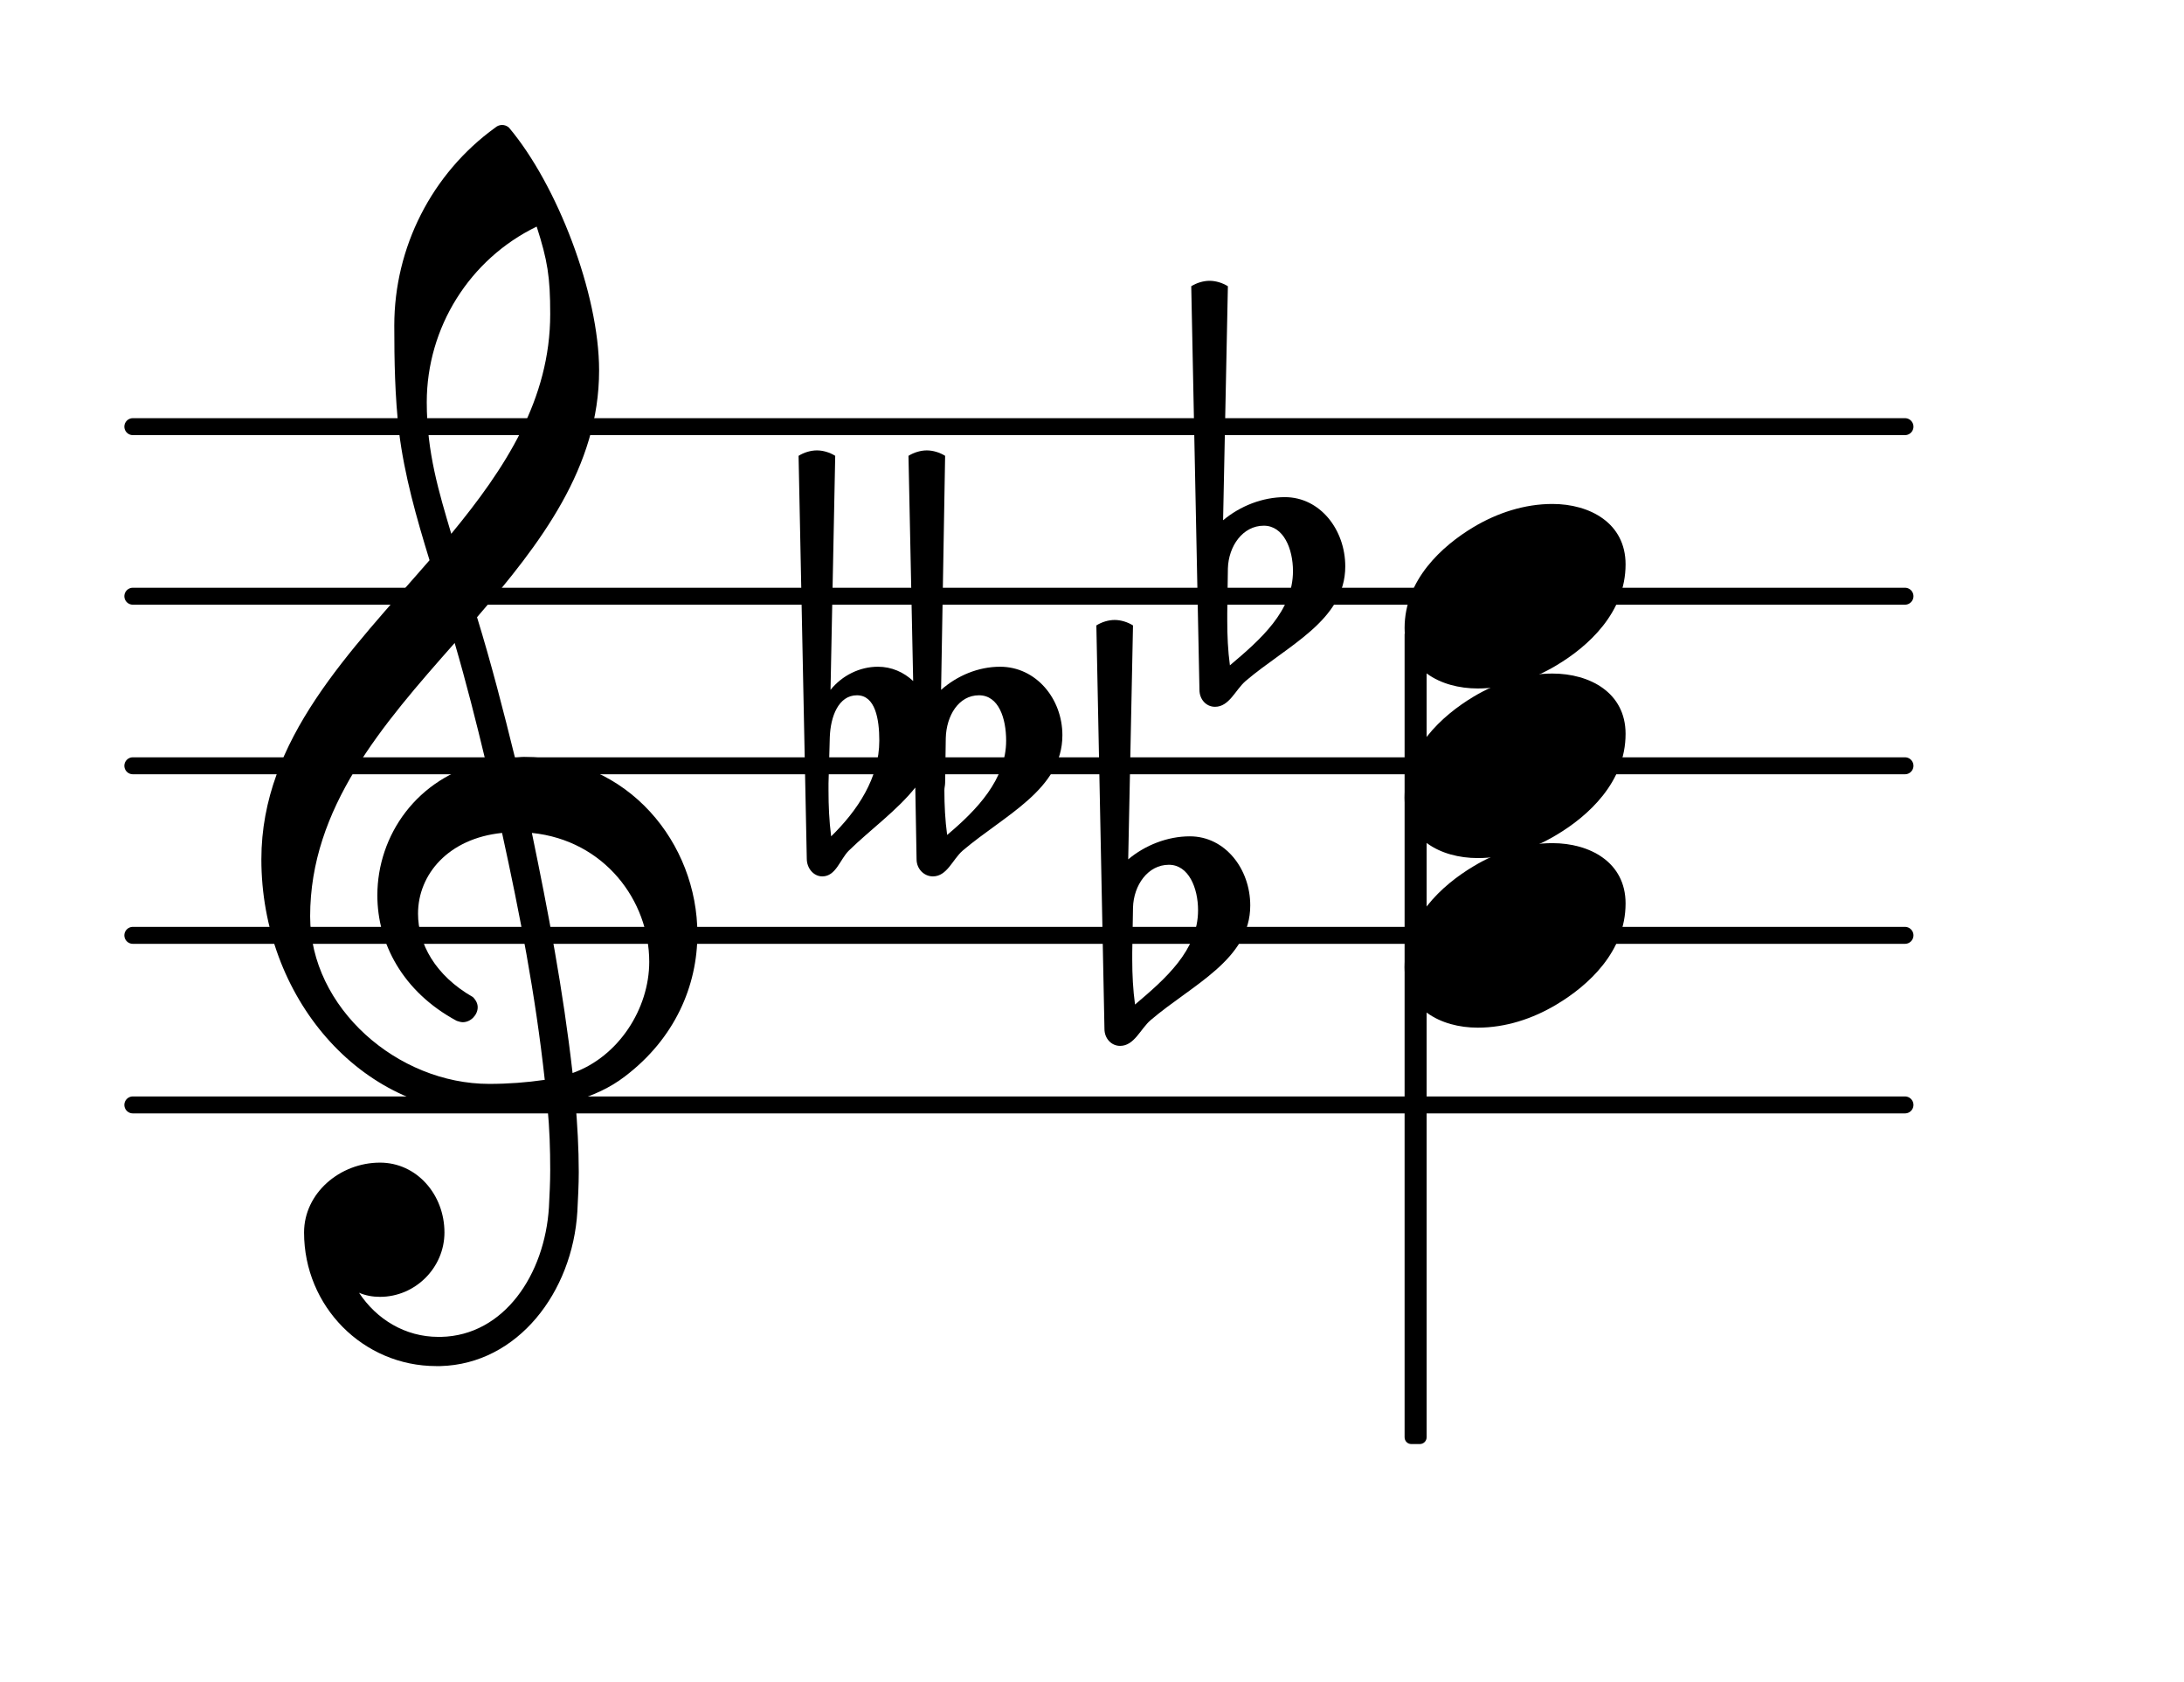 <?xml version="1.0" encoding="UTF-8"?>
<svg xmlns="http://www.w3.org/2000/svg" xmlns:xlink="http://www.w3.org/1999/xlink" width="80.102pt" height="61.666pt" viewBox="0 0 80.102 61.666" version="1.1">
<g id="surface1">
<path style="fill:none;stroke-width:0.1;stroke-linecap:round;stroke-linejoin:round;stroke:rgb(0%,0%,0%);stroke-opacity:1;stroke-miterlimit:4;" d="M 0.05 -0 L 10.503 -0 " transform="matrix(6.218,0,0,6.218,4.561,40.517)"/>
<path style="fill:none;stroke-width:0.1;stroke-linecap:round;stroke-linejoin:round;stroke:rgb(0%,0%,0%);stroke-opacity:1;stroke-miterlimit:4;" d="M 0.05 0 L 10.503 0 " transform="matrix(6.218,0,0,6.218,4.561,34.299)"/>
<path style="fill:none;stroke-width:0.1;stroke-linecap:round;stroke-linejoin:round;stroke:rgb(0%,0%,0%);stroke-opacity:1;stroke-miterlimit:4;" d="M 0.05 0 L 10.503 0 " transform="matrix(6.218,0,0,6.218,4.561,28.081)"/>
<path style="fill:none;stroke-width:0.1;stroke-linecap:round;stroke-linejoin:round;stroke:rgb(0%,0%,0%);stroke-opacity:1;stroke-miterlimit:4;" d="M 0.05 0 L 10.503 0 " transform="matrix(6.218,0,0,6.218,4.561,21.863)"/>
<path style="fill:none;stroke-width:0.1;stroke-linecap:round;stroke-linejoin:round;stroke:rgb(0%,0%,0%);stroke-opacity:1;stroke-miterlimit:4;" d="M 0.05 -0 L 10.503 -0 " transform="matrix(6.218,0,0,6.218,4.561,15.645)"/>
<path style=" stroke:none;fill-rule:nonzero;fill:rgb(0%,0%,0%);fill-opacity:1;" d="M 51.762 23.02 L 52.074 23.02 C 52.211 23.02 52.324 23.133 52.324 23.27 L 52.324 52.703 C 52.324 52.844 52.211 52.953 52.074 52.953 L 51.762 52.953 C 51.625 52.953 51.516 52.844 51.516 52.703 L 51.516 23.27 C 51.516 23.133 51.625 23.02 51.762 23.02 Z M 51.762 23.02 "/>
<path style=" stroke:none;fill-rule:nonzero;fill:rgb(0%,0%,0%);fill-opacity:1;" d="M 45.035 20.844 L 45.012 22.484 L 45.012 22.758 C 45.012 23.305 45.035 23.852 45.109 24.398 C 46.23 23.453 47.422 22.41 47.422 20.941 C 47.422 20.121 47.074 19.277 46.352 19.277 C 45.582 19.277 45.059 20.023 45.035 20.844 Z M 43.992 25.297 L 43.691 10.496 C 43.891 10.371 44.141 10.297 44.363 10.297 C 44.586 10.297 44.836 10.371 45.035 10.496 L 44.859 19.078 C 45.484 18.555 46.305 18.23 47.125 18.23 C 48.418 18.23 49.34 19.426 49.34 20.77 C 49.34 22.758 47.199 23.68 45.684 24.973 C 45.309 25.297 45.086 25.918 44.562 25.918 C 44.238 25.918 43.992 25.645 43.992 25.297 Z M 43.992 25.297 "/>
<path style=" stroke:none;fill-rule:nonzero;fill:rgb(0%,0%,0%);fill-opacity:1;" d="M 34.688 27.062 L 34.664 28.703 C 34.664 28.801 34.637 28.879 34.637 28.977 C 34.637 29.523 34.664 30.07 34.738 30.617 C 35.832 29.699 36.902 28.578 36.902 27.16 C 36.902 26.34 36.629 25.496 35.906 25.496 C 35.16 25.496 34.711 26.242 34.688 27.062 Z M 34.664 16.715 L 34.516 25.297 C 35.109 24.773 35.883 24.449 36.68 24.449 C 37.996 24.449 38.965 25.617 38.965 26.961 C 38.965 28.953 36.828 29.898 35.309 31.191 C 34.938 31.512 34.738 32.137 34.215 32.137 C 33.891 32.137 33.617 31.863 33.617 31.512 L 33.57 28.879 C 32.898 29.723 31.926 30.418 31.133 31.191 C 30.809 31.512 30.66 32.137 30.16 32.137 C 29.836 32.137 29.59 31.836 29.59 31.488 L 29.289 16.715 C 29.488 16.59 29.738 16.516 29.961 16.516 C 30.188 16.516 30.434 16.59 30.633 16.715 L 30.461 25.297 C 30.883 24.773 31.527 24.449 32.199 24.449 C 32.699 24.449 33.145 24.648 33.492 24.973 L 33.32 16.715 C 33.52 16.59 33.77 16.516 33.992 16.516 C 34.215 16.516 34.465 16.59 34.664 16.715 Z M 30.387 28.727 L 30.387 28.977 C 30.387 29.547 30.41 30.098 30.484 30.668 C 31.453 29.723 32.25 28.527 32.25 27.16 C 32.25 26.363 32.102 25.496 31.43 25.496 C 30.758 25.496 30.461 26.266 30.434 27.035 Z M 30.387 28.727 "/>
<path style=" stroke:none;fill-rule:nonzero;fill:rgb(0%,0%,0%);fill-opacity:1;" d="M 41.555 33.281 L 41.527 34.922 L 41.527 35.195 C 41.527 35.742 41.555 36.289 41.629 36.836 C 42.746 35.891 43.941 34.848 43.941 33.379 C 43.941 32.559 43.594 31.711 42.871 31.711 C 42.102 31.711 41.578 32.457 41.555 33.281 Z M 40.508 37.73 L 40.211 22.934 C 40.41 22.809 40.656 22.734 40.883 22.734 C 41.105 22.734 41.355 22.809 41.555 22.934 L 41.379 31.512 C 42 30.992 42.82 30.668 43.641 30.668 C 44.934 30.668 45.855 31.863 45.855 33.203 C 45.855 35.195 43.715 36.113 42.199 37.41 C 41.828 37.73 41.602 38.352 41.082 38.352 C 40.758 38.352 40.508 38.078 40.508 37.73 Z M 40.508 37.73 "/>
<path style=" stroke:none;fill-rule:nonzero;fill:rgb(0%,0%,0%);fill-opacity:1;" d="M 16.152 50.094 L 16.004 50.094 C 13.316 50.094 11.152 47.906 11.152 45.195 C 11.152 43.75 12.469 42.633 13.938 42.633 C 15.281 42.633 16.301 43.801 16.301 45.195 C 16.301 46.488 15.23 47.555 13.938 47.555 C 13.664 47.555 13.414 47.508 13.168 47.406 C 13.812 48.379 14.859 49.023 16.078 49.023 L 16.176 49.023 Z M 21 39.348 C 22.691 38.75 23.812 36.984 23.812 35.27 C 23.812 33.031 22.172 30.816 19.508 30.543 C 20.105 33.43 20.652 36.289 21 39.348 Z M 11.375 33.602 C 11.375 36.961 14.586 39.746 17.941 39.746 C 18.641 39.746 19.309 39.695 19.98 39.598 C 19.633 36.438 19.062 33.504 18.414 30.543 C 16.449 30.742 15.332 32.062 15.332 33.504 C 15.332 34.598 15.953 35.766 17.344 36.562 C 17.469 36.688 17.52 36.812 17.52 36.938 C 17.52 37.211 17.27 37.484 16.973 37.484 C 16.898 37.484 16.824 37.457 16.75 37.434 C 14.758 36.363 13.84 34.574 13.84 32.832 C 13.84 30.645 15.281 28.504 17.816 27.934 C 17.469 26.488 17.098 25.023 16.676 23.578 C 14.012 26.59 11.375 29.625 11.375 33.602 Z M 17.867 40.816 C 13.191 40.816 9.586 36.539 9.586 31.512 C 9.586 27.109 12.844 23.902 15.754 20.543 C 15.281 19.004 14.832 17.438 14.633 15.82 C 14.484 14.527 14.461 13.23 14.461 11.938 C 14.461 9.078 15.828 6.367 18.168 4.676 C 18.316 4.551 18.516 4.551 18.664 4.676 C 20.43 6.766 21.973 10.77 21.973 13.582 C 21.973 17.137 19.832 19.922 17.496 22.633 C 18.016 24.324 18.465 26.066 18.887 27.781 C 18.988 27.781 19.113 27.758 19.211 27.758 C 23.066 27.758 25.578 30.941 25.578 34.25 C 25.578 36.141 24.758 38.078 22.918 39.473 C 22.371 39.895 21.746 40.168 21.102 40.367 C 21.176 41.238 21.227 42.109 21.227 42.98 C 21.227 43.453 21.199 43.949 21.176 44.422 C 21 47.383 18.988 50.02 16.152 50.094 L 16.176 49.023 C 18.488 48.973 19.98 46.734 20.133 44.273 C 20.156 43.824 20.18 43.352 20.18 42.906 C 20.18 42.133 20.156 41.387 20.082 40.617 C 19.359 40.742 18.641 40.816 17.867 40.816 Z M 20.18 11.516 C 20.18 10.148 20.082 9.551 19.684 8.309 C 17.223 9.5 15.652 12.012 15.652 14.75 C 15.652 16.59 16.102 18.059 16.551 19.574 C 18.539 17.16 20.18 14.648 20.18 11.516 Z M 20.18 11.516 "/>
<path style=" stroke:none;fill-rule:nonzero;fill:rgb(0%,0%,0%);fill-opacity:1;" d="M 56.938 18.48 C 58.305 18.48 59.621 19.176 59.621 20.695 C 59.621 22.461 58.254 23.703 57.086 24.398 C 56.215 24.922 55.219 25.246 54.199 25.246 C 52.832 25.246 51.516 24.551 51.516 23.031 C 51.516 21.266 52.883 20.023 54.051 19.324 C 54.922 18.805 55.918 18.48 56.938 18.48 Z M 56.938 18.48 "/>
<path style=" stroke:none;fill-rule:nonzero;fill:rgb(0%,0%,0%);fill-opacity:1;" d="M 56.938 24.699 C 58.305 24.699 59.621 25.395 59.621 26.91 C 59.621 28.68 58.254 29.922 57.086 30.617 C 56.215 31.141 55.219 31.465 54.199 31.465 C 52.832 31.465 51.516 30.766 51.516 29.25 C 51.516 27.484 52.883 26.242 54.051 25.543 C 54.922 25.023 55.918 24.699 56.938 24.699 Z M 56.938 24.699 "/>
<path style=" stroke:none;fill-rule:nonzero;fill:rgb(0%,0%,0%);fill-opacity:1;" d="M 56.938 30.918 C 58.305 30.918 59.621 31.613 59.621 33.129 C 59.621 34.895 58.254 36.141 57.086 36.836 C 56.215 37.359 55.219 37.684 54.199 37.684 C 52.832 37.684 51.516 36.984 51.516 35.469 C 51.516 33.703 52.883 32.457 54.051 31.762 C 54.922 31.238 55.918 30.918 56.938 30.918 Z M 56.938 30.918 "/>
</g>
</svg>
